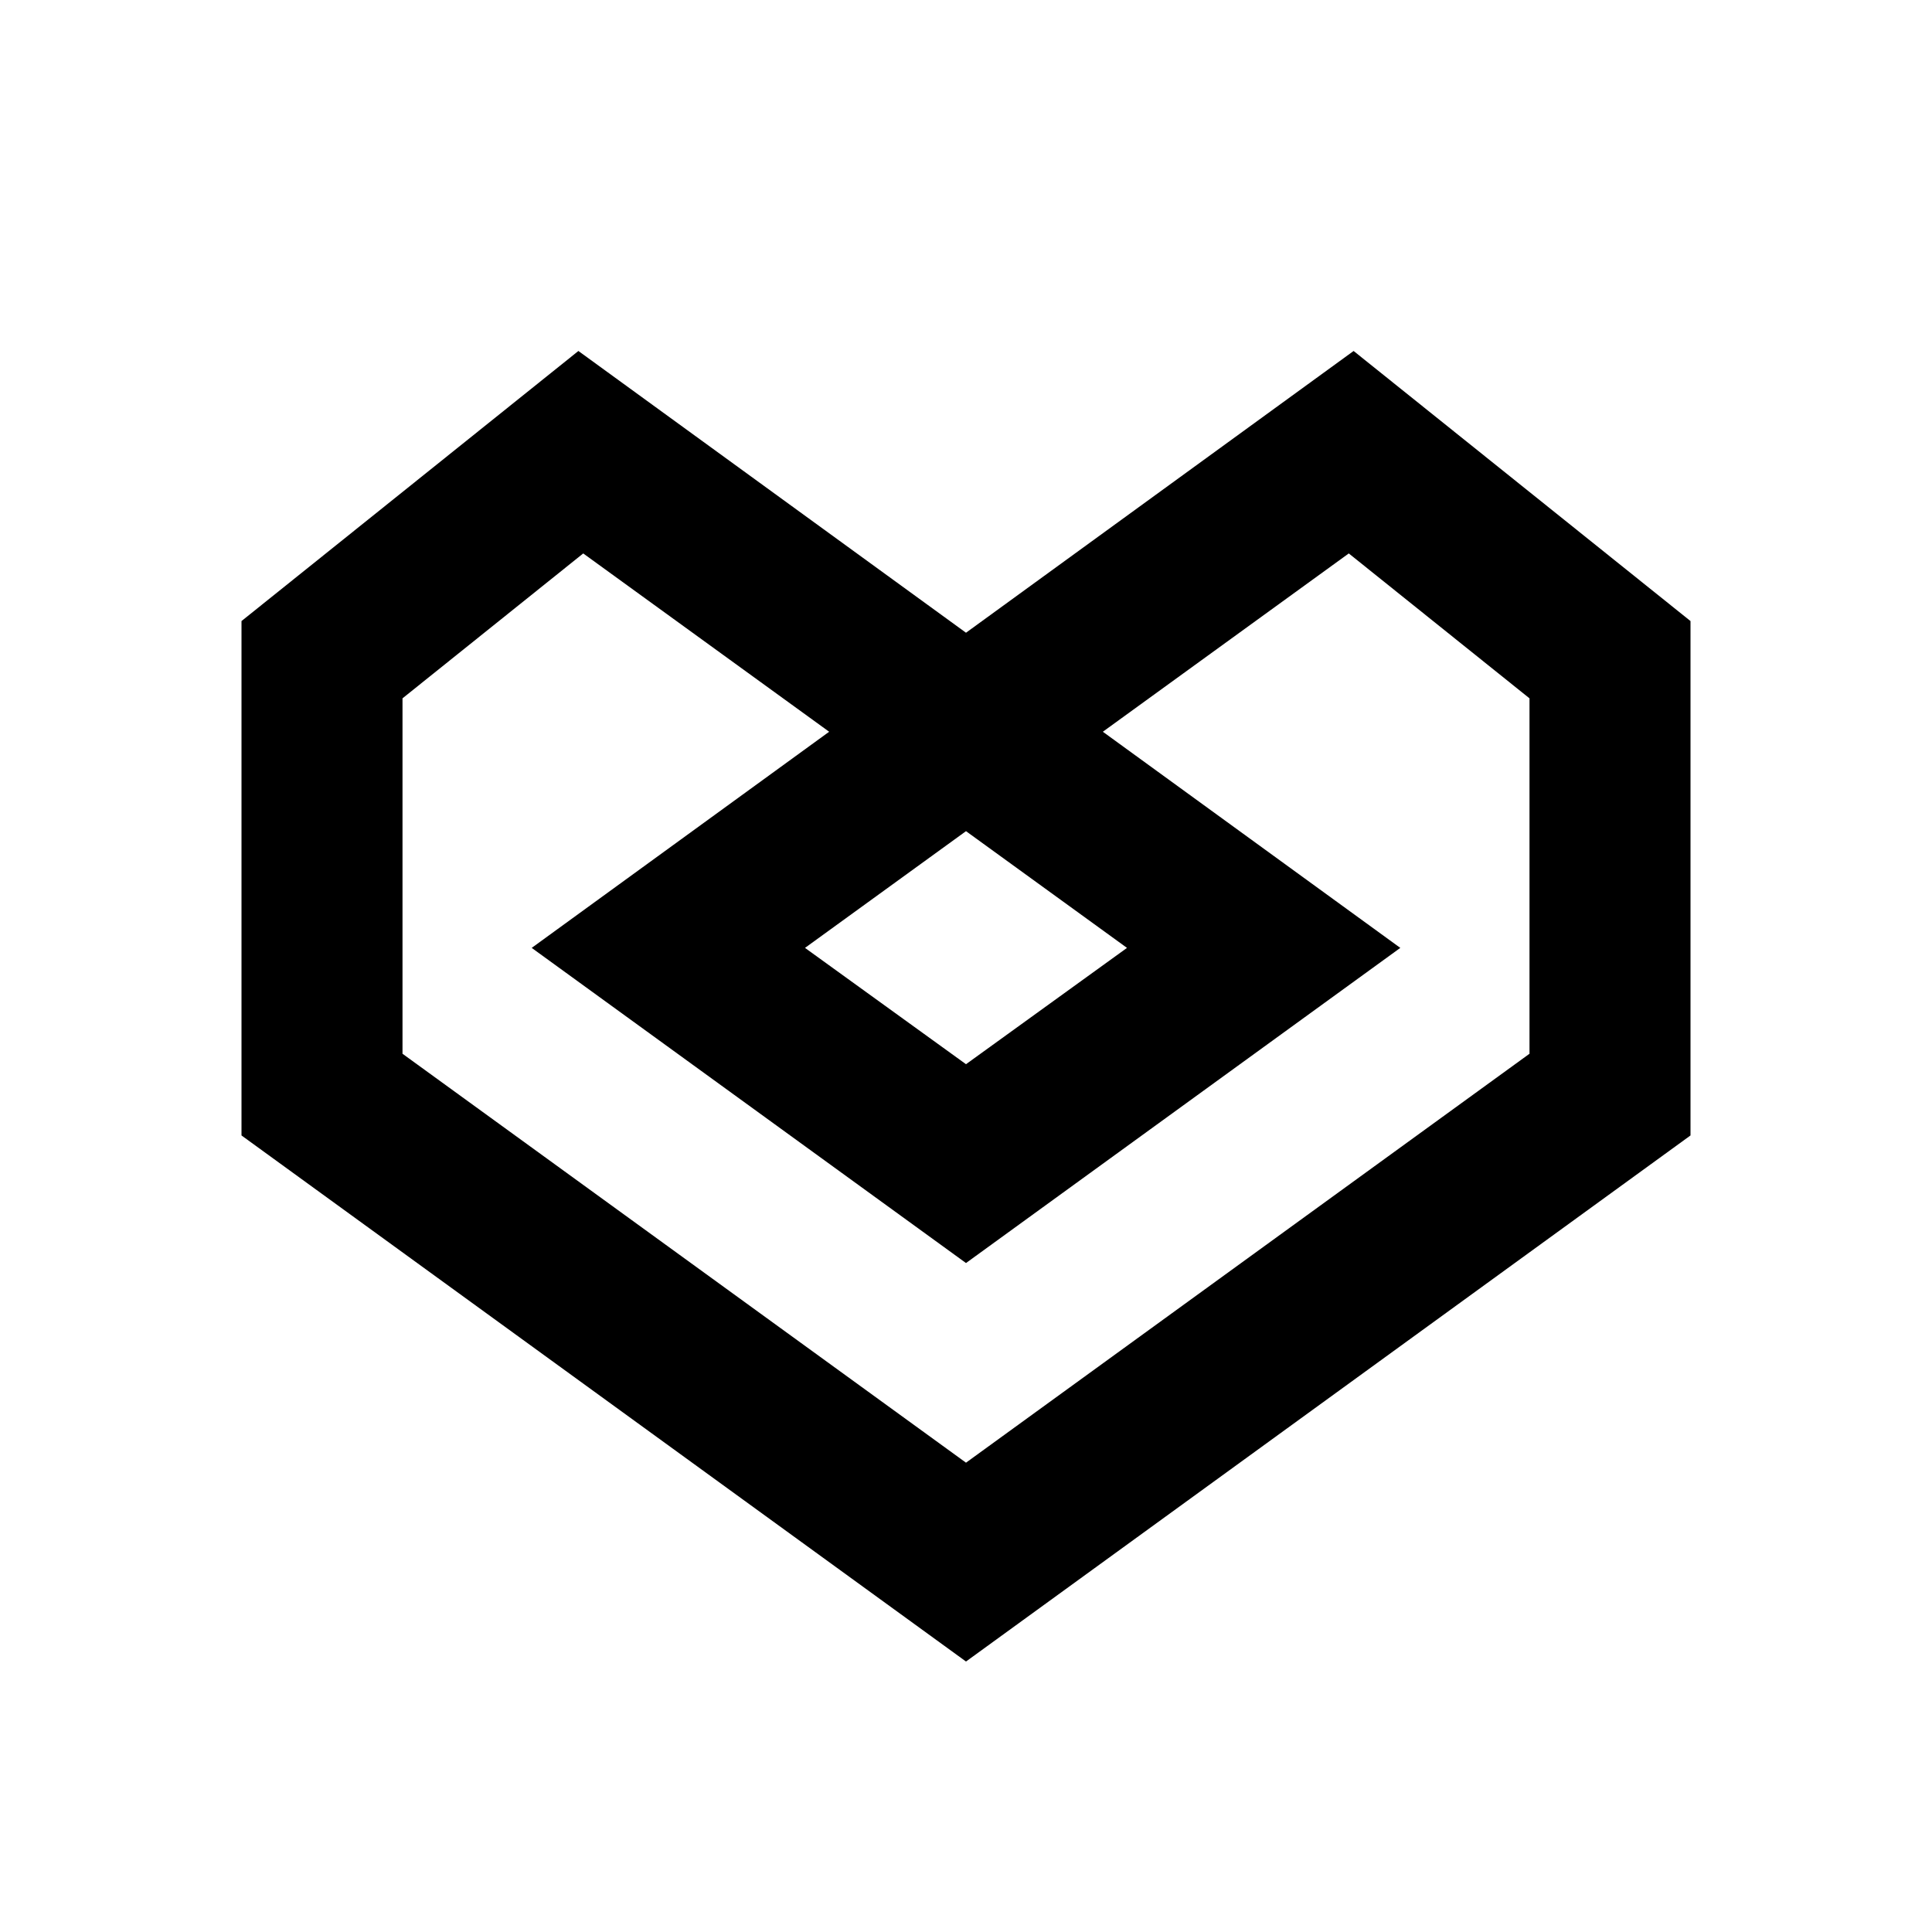 <svg xmlns="http://www.w3.org/2000/svg" viewBox="0 0 48 48"><rect width="48" height="48" style="fill:none"/><path d="M33.63,8.72l-9.63,7-9.63-7L6,15.43V28.21L24,41.28,42,28.21V15.43ZM24,20.65h0l4,2.9-4,2.89-4-2.89Zm14,5.53L24,36.34,10,26.18V17.35l4.49-3.6,6.11,4.43-7.39,5.37L24,31.38l10.79-7.83L27.4,18.18l6.11-4.43L38,17.35Z"/></svg>